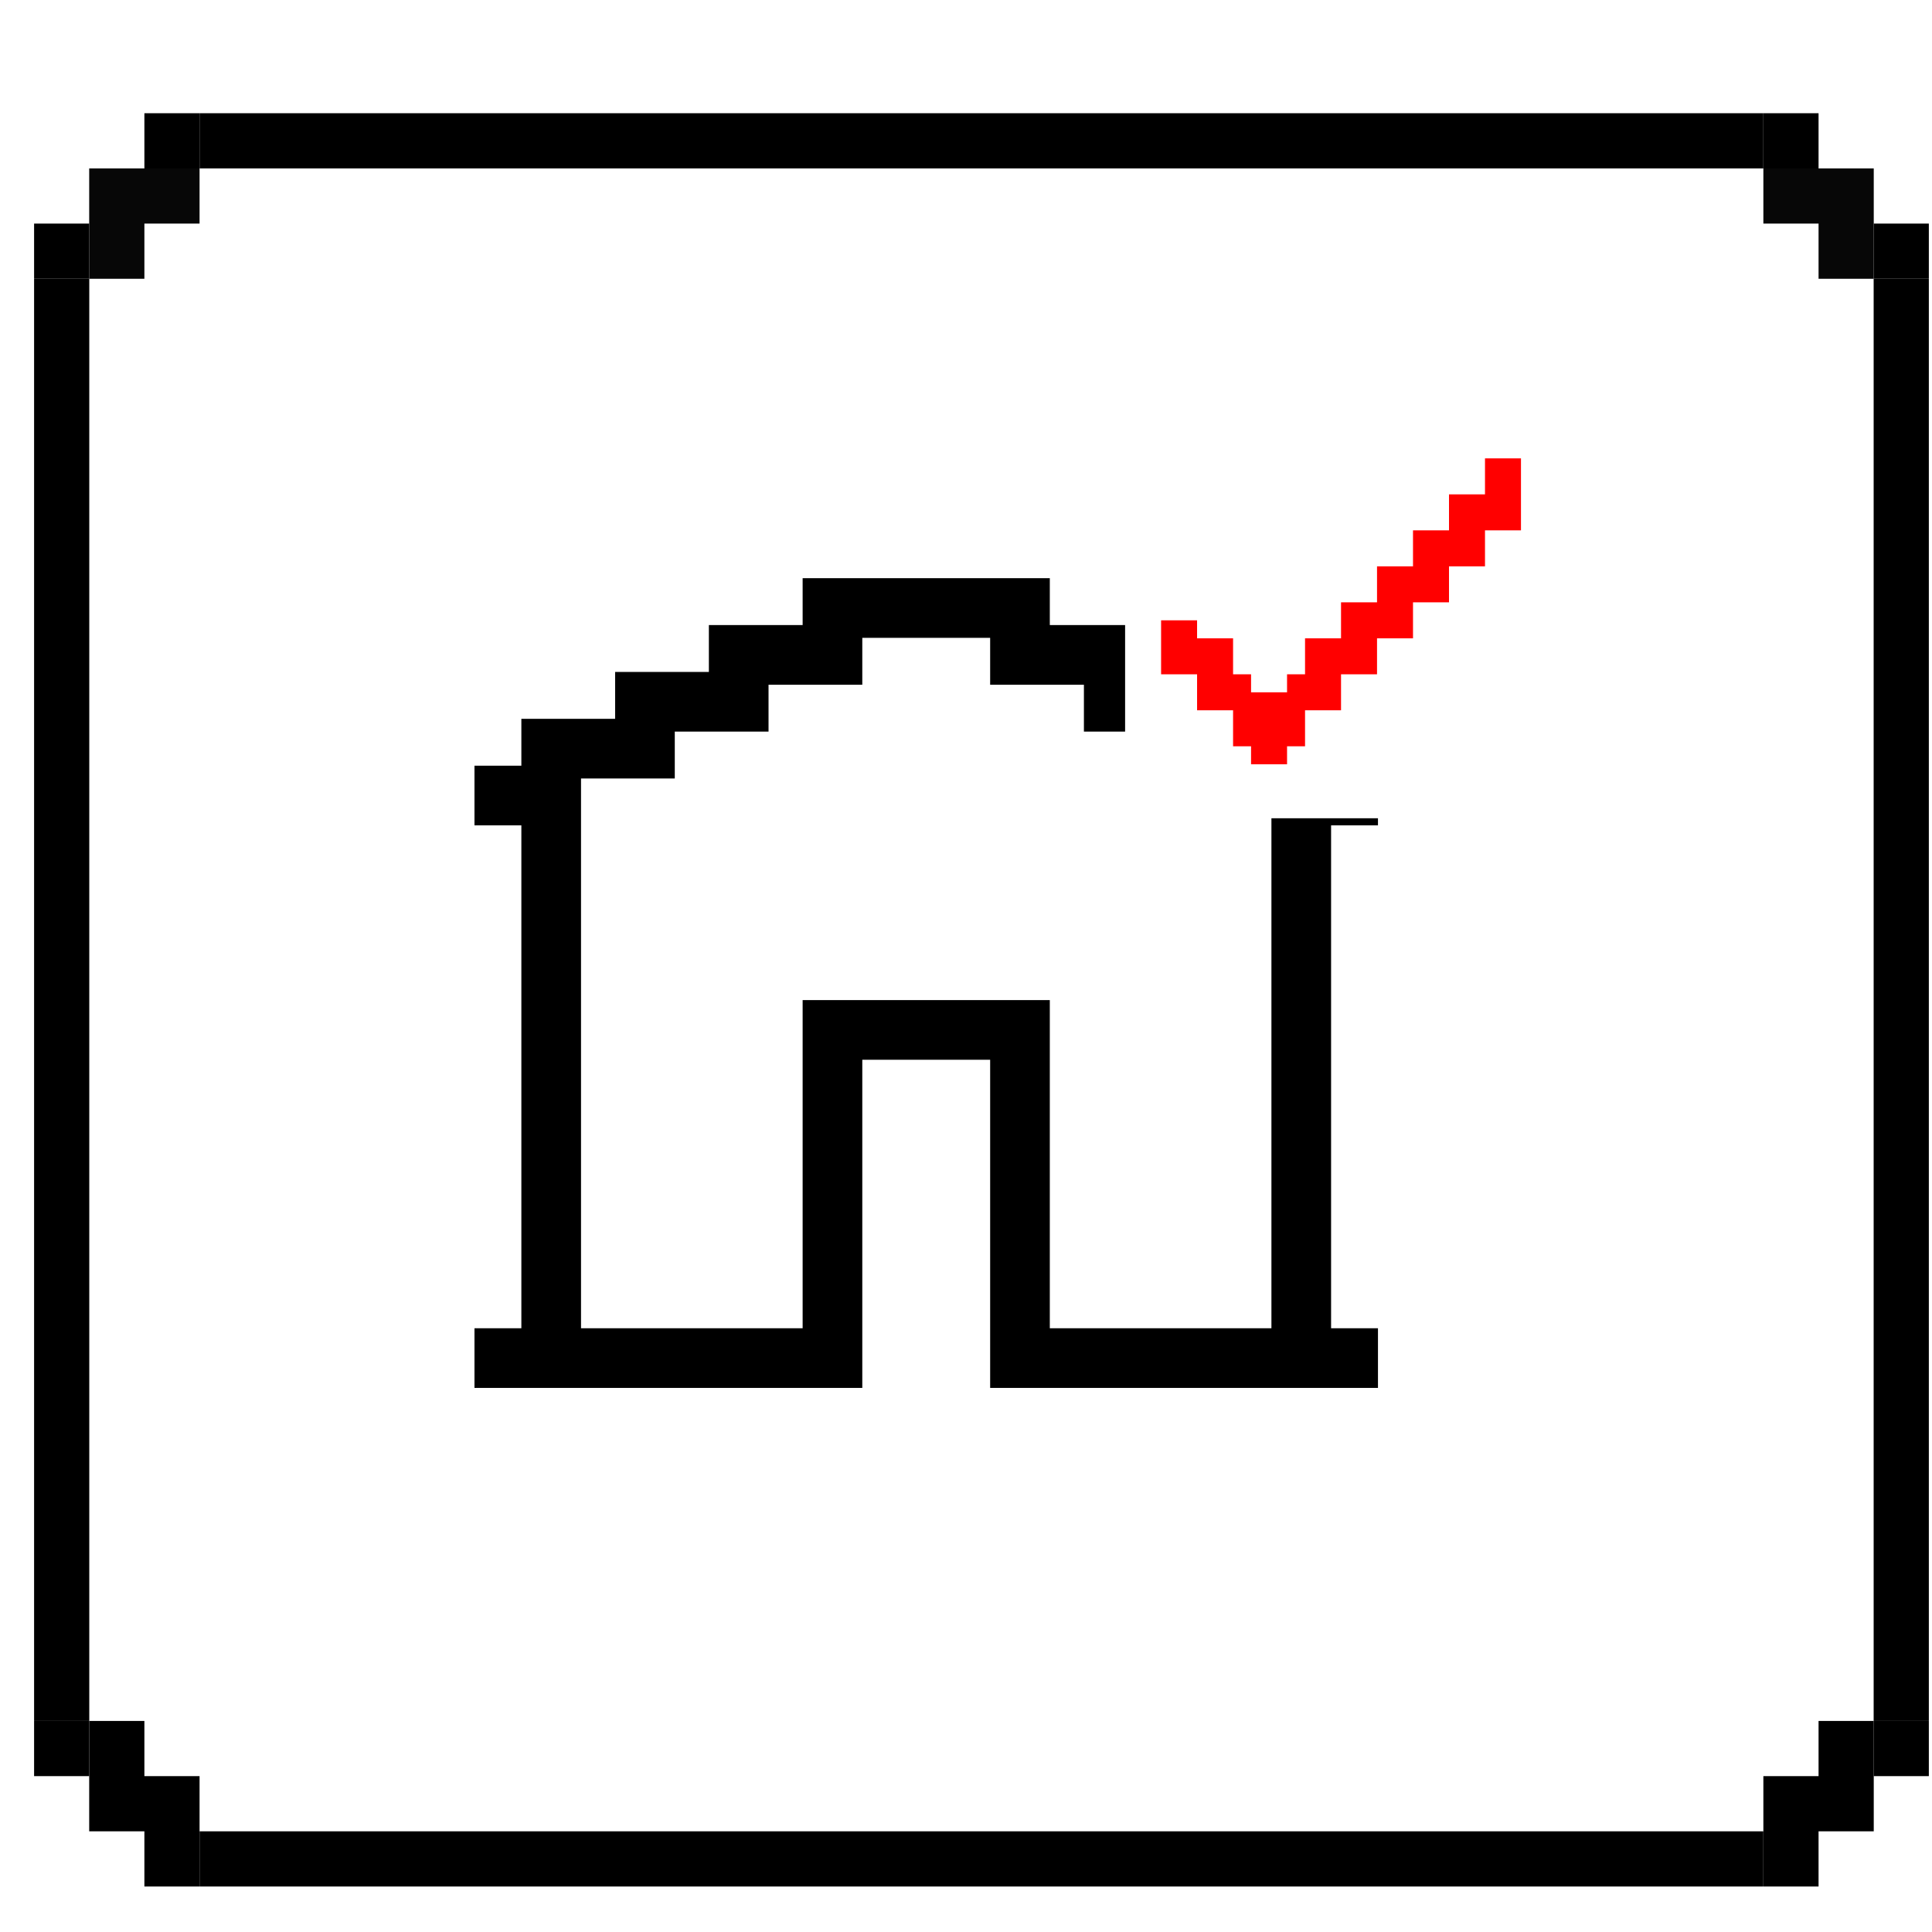 <svg width="170" height="170" viewBox="0 0 170 170" fill="none" xmlns="http://www.w3.org/2000/svg">
<g filter="url(#filter0_d_168_1433)">
<path d="M4.849 16.674V11.819H9.705V6.963H14.56V11.819V16.674H9.705V21.53H4.849V16.674Z" fill="black"/>
<path d="M4.849 16.674V21.53H4.02327e-06V16.674H4.849Z" fill="black"/>
<rect x="14.56" y="6.963" width="137.601" height="4.856" fill="black"/>
<path d="M161.874 16.674V11.819H157.018V6.963H152.162V11.819V16.674H157.018V21.53H161.874V16.674Z" fill="black"/>
<path d="M161.874 16.674V21.53H166.722V16.674H161.874Z" fill="black"/>
<rect y="21.53" width="4.856" height="126.899" fill="black"/>
<rect width="157.01" height="146.323" transform="translate(4.856 11.819)" fill="white" fill-opacity="0.03"/>
<rect x="161.866" y="21.53" width="4.856" height="126.899" fill="black"/>
<path d="M4.849 153.285V158.141H9.705V162.997H14.56V158.141V153.285H9.705V148.429H4.849V153.285Z" fill="black"/>
<path d="M4.849 153.285V148.429H4.02327e-06V153.285H4.849Z" fill="black"/>
<rect width="137.601" height="4.856" transform="matrix(1 0 0 -1 14.56 162.997)" fill="black"/>
<path d="M161.874 153.285V158.141H157.018V162.997H152.162V158.141V153.285H157.018V148.429H161.874V153.285Z" fill="black"/>
<path d="M161.874 153.285V148.429H166.722V153.285H161.874Z" fill="black"/>
</g>
<path d="M118.625 65.875V61.75H110.375V57.625H102.125V53.5H93.875V49.375H69.125V53.5H60.875V57.625H52.625V61.75H44.375V65.875H40.25V74.125H44.375V115.375H40.25V123.625H77.375V94.75H85.625V123.625H122.75V115.375H118.625V74.125H122.75V65.875H118.625ZM110.375 115.375H93.875V86.5H69.125V115.375H52.625V70H60.875V65.875H69.125V61.75H77.375V57.625H85.625V61.75H93.875V65.875H102.125V70H110.375V115.375Z" fill="black" stroke="white" stroke-width="3"/>
<rect width="38" height="38" transform="translate(99 34)" fill="white"/>
<path d="M130.667 40.333V43.5H127.5V46.667H124.333V49.833H121.167V53H118V56.167H114.833V59.333H113.25V60.917H110.083V59.333H108.5V56.167H105.333V54.583H102.167V59.333H105.333V62.5H108.5V65.667H110.083V67.25H113.25V65.667H114.833V62.5H118V59.333H121.167V56.167H124.333V53H127.5V49.833H130.667V46.667H133.833V40.333H130.667Z" fill="#FF0000"/>
<defs>
<filter id="filter0_d_168_1433" x="0" y="0" width="169.722" height="172.959" filterUnits="userSpaceOnUse" color-interpolation-filters="sRGB">
<feFlood flood-opacity="0" result="BackgroundImageFix"/>
<feColorMatrix in="SourceAlpha" type="matrix" values="0 0 0 0 0 0 0 0 0 0 0 0 0 0 0 0 0 0 127 0" result="hardAlpha"/>
<feOffset dx="3" dy="3"/>
<feComposite in2="hardAlpha" operator="out"/>
<feColorMatrix type="matrix" values="0 0 0 0 0.118 0 0 0 0 0.204 0 0 0 0 0.271 0 0 0 1 0"/>
<feBlend mode="normal" in2="BackgroundImageFix" result="effect1_dropShadow_168_1433"/>
<feBlend mode="normal" in="SourceGraphic" in2="effect1_dropShadow_168_1433" result="shape"/>
</filter>
</defs>
</svg>
